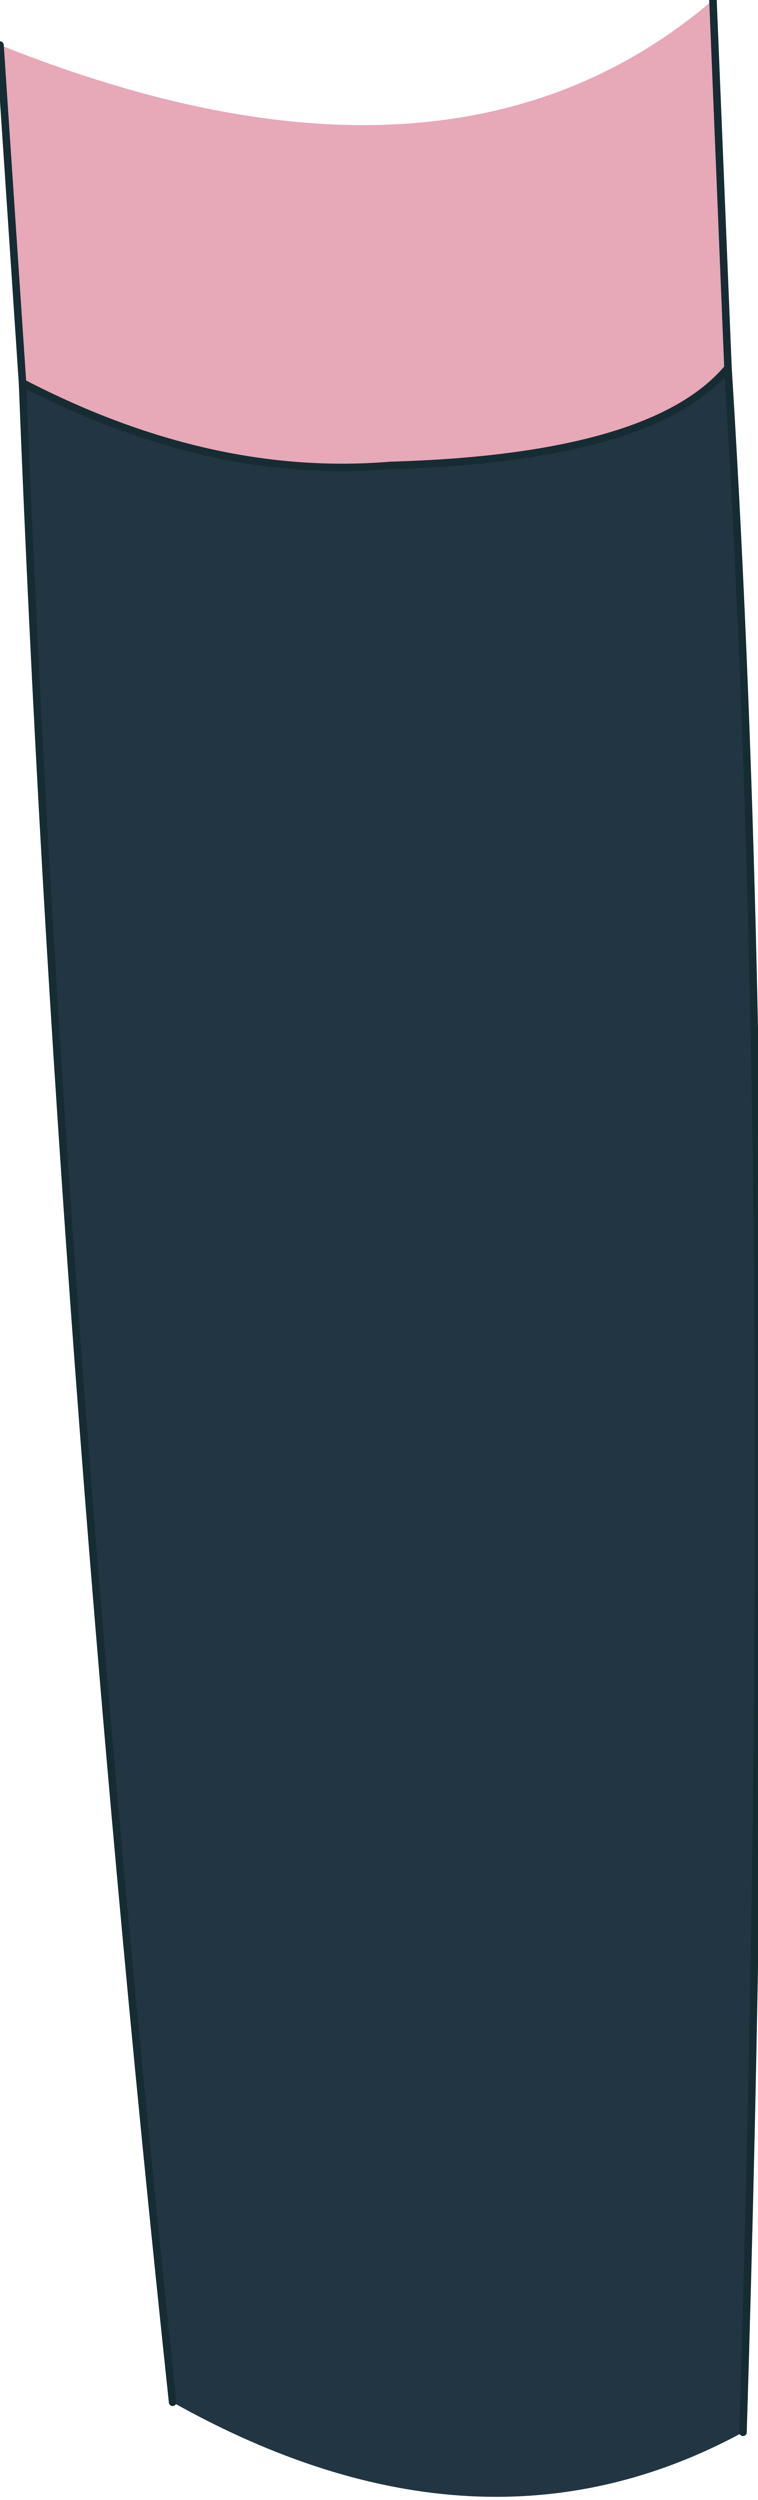 <?xml version="1.0" encoding="UTF-8" standalone="no"?>
<svg xmlns:xlink="http://www.w3.org/1999/xlink" height="16.65px" width="5.05px" xmlns="http://www.w3.org/2000/svg">
  <g transform="matrix(1.0, 0.0, 0.0, 1.0, 4.15, 21.15)">
    <path d="M0.7 -18.7 Q1.05 -13.1 0.8 -4.95 -0.95 -4.0 -3.0 -5.15 -3.75 -12.2 -4.0 -18.6 -2.75 -17.95 -1.55 -18.05 0.2 -18.1 0.7 -18.7" fill="#223543" fill-rule="evenodd" stroke="none"/>
    <path d="M0.7 -18.7 Q0.2 -18.1 -1.55 -18.05 -2.75 -17.95 -4.0 -18.6 L-4.15 -20.85 Q-1.15 -19.65 0.6 -21.15 L0.7 -18.7" fill="#e7a8b8" fill-rule="evenodd" stroke="none"/>
    <path d="M0.8 -4.95 Q1.05 -13.1 0.7 -18.7 0.2 -18.1 -1.55 -18.05 -2.75 -17.95 -4.0 -18.6 -3.75 -12.2 -3.0 -5.15 M0.6 -21.15 L0.7 -18.7 M-4.0 -18.6 L-4.15 -20.85" fill="none" stroke="#152c33" stroke-linecap="round" stroke-linejoin="round" stroke-width="0.05"/>
  </g>
</svg>
